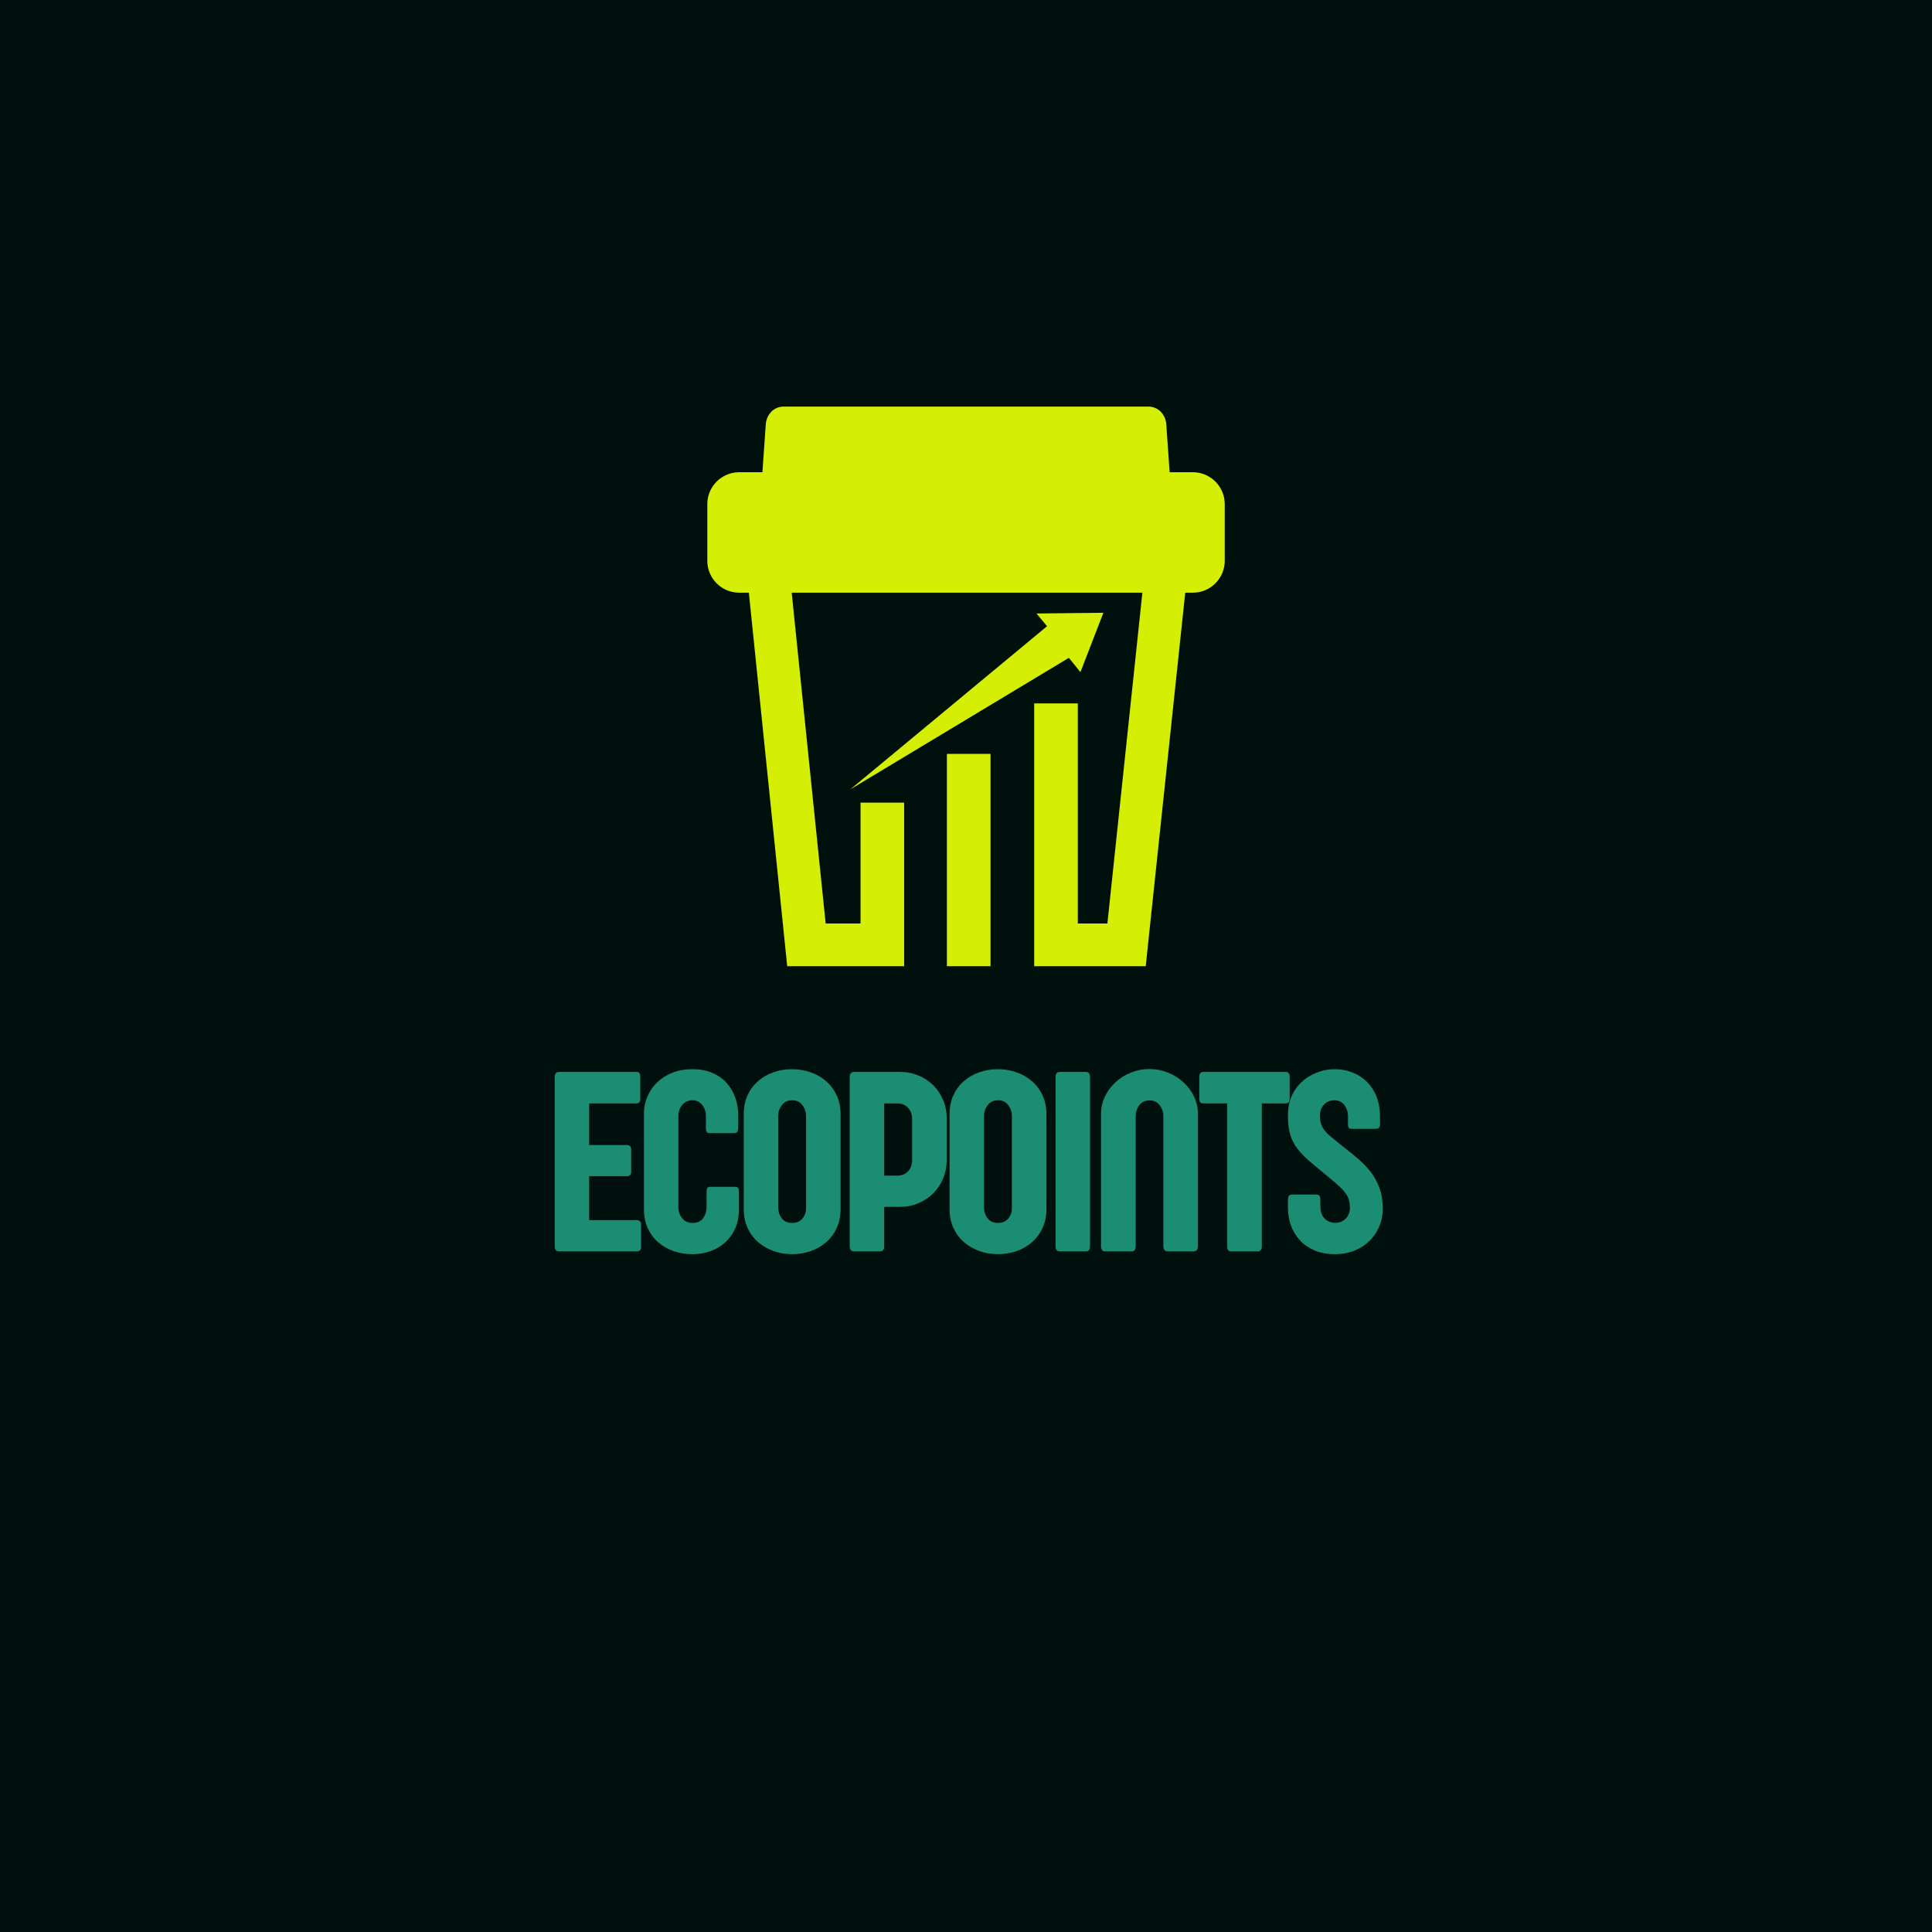 <svg xmlns="http://www.w3.org/2000/svg" xmlns:xlink="http://www.w3.org/1999/xlink" width="500" zoomAndPan="magnify" viewBox="0 0 375 375" height="500" preserveAspectRatio="xMidYMid meet" version="1.0"><defs><g/><clipPath id="0852802e4d"><path d="M 137.277 78.969 L 237.777 78.969 L 237.777 187.672 L 137.277 187.672 Z M 137.277 78.969 " clip-rule="nonzero"/></clipPath></defs><rect x="-37.5" width="450" fill="#ffffff" y="-37.5" height="450" fill-opacity="1"/><rect x="-37.5" width="450" fill="#00100c" y="-37.5" height="450" fill-opacity="1"/><g fill="#1b8d73" fill-opacity="1"><g transform="translate(105.86, 242.889)"><g><path d="M 8.5 -6.062 L 17.844 -6.062 C 18.039 -6.062 18.211 -5.988 18.359 -5.844 C 18.504 -5.707 18.578 -5.492 18.578 -5.203 L 18.578 -0.875 C 18.578 -0.57 18.504 -0.348 18.359 -0.203 C 18.211 -0.066 18.039 0 17.844 0 L 2.672 0 C 2.098 0 1.812 -0.316 1.812 -0.953 L 1.812 -33.859 C 1.812 -34.504 2.098 -34.828 2.672 -34.828 L 17.719 -34.828 C 18.188 -34.828 18.422 -34.52 18.422 -33.906 L 18.422 -29.625 C 18.422 -29.02 18.188 -28.719 17.719 -28.719 L 8.5 -28.719 L 8.5 -20.641 L 15.859 -20.641 C 16.078 -20.641 16.266 -20.57 16.422 -20.438 C 16.578 -20.301 16.656 -20.078 16.656 -19.766 L 16.656 -15.453 C 16.656 -15.148 16.578 -14.93 16.422 -14.797 C 16.273 -14.66 16.086 -14.594 15.859 -14.594 L 8.5 -14.594 Z M 8.5 -6.062 "/></g></g></g><g fill="#1b8d73" fill-opacity="1"><g transform="translate(123.722, 242.889)"><g><path d="M 19.562 -26.5 L 19.562 -24.062 C 19.562 -23.676 19.508 -23.395 19.406 -23.219 C 19.301 -23.039 19.082 -22.953 18.75 -22.953 L 14.062 -22.953 C 13.758 -22.953 13.555 -23.031 13.453 -23.188 C 13.348 -23.352 13.297 -23.613 13.297 -23.969 L 13.297 -26.297 C 13.297 -26.805 13.191 -27.289 12.984 -27.75 C 12.785 -28.207 12.492 -28.582 12.109 -28.875 C 11.723 -29.176 11.254 -29.328 10.703 -29.328 C 9.879 -29.328 9.211 -29.023 8.703 -28.422 C 8.203 -27.828 7.953 -27.141 7.953 -26.359 L 7.953 -8.562 C 7.953 -8.039 8.062 -7.547 8.281 -7.078 C 8.5 -6.609 8.812 -6.227 9.219 -5.938 C 9.633 -5.656 10.129 -5.516 10.703 -5.516 C 11.617 -5.516 12.301 -5.82 12.75 -6.438 C 13.195 -7.062 13.422 -7.77 13.422 -8.562 L 13.422 -11.547 C 13.422 -11.93 13.473 -12.191 13.578 -12.328 C 13.691 -12.461 13.891 -12.531 14.172 -12.531 L 18.875 -12.531 C 19.164 -12.531 19.375 -12.473 19.5 -12.359 C 19.633 -12.242 19.703 -11.992 19.703 -11.609 L 19.703 -8.188 C 19.703 -6.375 19.297 -4.812 18.484 -3.5 C 17.672 -2.188 16.578 -1.18 15.203 -0.484 C 13.836 0.203 12.316 0.547 10.641 0.547 C 9.391 0.547 8.195 0.352 7.062 -0.031 C 5.926 -0.426 4.922 -1 4.047 -1.75 C 3.18 -2.508 2.5 -3.43 2 -4.516 C 1.508 -5.598 1.266 -6.82 1.266 -8.188 L 1.266 -26.625 C 1.266 -27.863 1.492 -29.016 1.953 -30.078 C 2.41 -31.148 3.055 -32.078 3.891 -32.859 C 4.734 -33.648 5.723 -34.266 6.859 -34.703 C 8.004 -35.141 9.266 -35.359 10.641 -35.359 C 12.172 -35.359 13.5 -35.109 14.625 -34.609 C 15.75 -34.109 16.676 -33.438 17.406 -32.594 C 18.133 -31.75 18.676 -30.801 19.031 -29.75 C 19.383 -28.695 19.562 -27.613 19.562 -26.5 Z M 19.562 -26.5 "/></g></g></g><g fill="#1b8d73" fill-opacity="1"><g transform="translate(143.095, 242.889)"><g><path d="M 20.062 -26.625 L 20.062 -8.188 C 20.062 -6.82 19.805 -5.598 19.297 -4.516 C 18.797 -3.43 18.109 -2.508 17.234 -1.75 C 16.367 -1 15.363 -0.426 14.219 -0.031 C 13.082 0.352 11.883 0.547 10.625 0.547 C 9.363 0.547 8.172 0.344 7.047 -0.062 C 5.922 -0.469 4.922 -1.047 4.047 -1.797 C 3.18 -2.555 2.5 -3.477 2 -4.562 C 1.508 -5.645 1.266 -6.852 1.266 -8.188 L 1.266 -26.625 C 1.266 -27.988 1.508 -29.211 2 -30.297 C 2.5 -31.379 3.18 -32.297 4.047 -33.047 C 4.922 -33.805 5.922 -34.379 7.047 -34.766 C 8.172 -35.16 9.363 -35.359 10.625 -35.359 C 11.883 -35.359 13.082 -35.16 14.219 -34.766 C 15.363 -34.379 16.367 -33.805 17.234 -33.047 C 18.109 -32.297 18.797 -31.379 19.297 -30.297 C 19.805 -29.223 20.062 -28 20.062 -26.625 Z M 10.672 -29.328 C 9.816 -29.328 9.148 -29.016 8.672 -28.391 C 8.191 -27.766 7.953 -27.051 7.953 -26.25 L 7.953 -8.531 C 7.953 -7.738 8.18 -7.035 8.641 -6.422 C 9.109 -5.816 9.77 -5.516 10.625 -5.516 C 11.5 -5.516 12.172 -5.797 12.641 -6.359 C 13.117 -6.922 13.359 -7.594 13.359 -8.375 L 13.359 -26.25 C 13.359 -27.051 13.117 -27.766 12.641 -28.391 C 12.172 -29.016 11.516 -29.328 10.672 -29.328 Z M 10.672 -29.328 "/></g></g></g><g fill="#1b8d73" fill-opacity="1"><g transform="translate(163.121, 242.889)"><g><path d="M 13.922 -17.688 L 13.922 -25.672 C 13.922 -26.578 13.656 -27.312 13.125 -27.875 C 12.594 -28.438 11.895 -28.719 11.031 -28.719 L 8.5 -28.719 L 8.5 -14.703 L 11.047 -14.703 C 11.922 -14.703 12.617 -14.984 13.141 -15.547 C 13.66 -16.117 13.922 -16.832 13.922 -17.688 Z M 1.812 -0.953 L 1.812 -33.859 C 1.812 -34.504 2.098 -34.828 2.672 -34.828 L 11.547 -34.828 C 12.836 -34.828 14.035 -34.598 15.141 -34.141 C 16.254 -33.68 17.223 -33.039 18.047 -32.219 C 18.867 -31.395 19.504 -30.43 19.953 -29.328 C 20.41 -28.234 20.641 -27.055 20.641 -25.797 L 20.641 -17.75 C 20.641 -16.488 20.41 -15.301 19.953 -14.188 C 19.504 -13.082 18.867 -12.113 18.047 -11.281 C 17.223 -10.457 16.254 -9.812 15.141 -9.344 C 14.035 -8.875 12.836 -8.641 11.547 -8.641 L 8.5 -8.641 L 8.5 -0.953 C 8.5 -0.316 8.223 0 7.672 0 L 2.672 0 C 2.098 0 1.812 -0.316 1.812 -0.953 Z M 1.812 -0.953 "/></g></g></g><g fill="#1b8d73" fill-opacity="1"><g transform="translate(183.047, 242.889)"><g><path d="M 20.062 -26.625 L 20.062 -8.188 C 20.062 -6.82 19.805 -5.598 19.297 -4.516 C 18.797 -3.43 18.109 -2.508 17.234 -1.75 C 16.367 -1 15.363 -0.426 14.219 -0.031 C 13.082 0.352 11.883 0.547 10.625 0.547 C 9.363 0.547 8.172 0.344 7.047 -0.062 C 5.922 -0.469 4.922 -1.047 4.047 -1.797 C 3.18 -2.555 2.5 -3.477 2 -4.562 C 1.508 -5.645 1.266 -6.852 1.266 -8.188 L 1.266 -26.625 C 1.266 -27.988 1.508 -29.211 2 -30.297 C 2.5 -31.379 3.18 -32.297 4.047 -33.047 C 4.922 -33.805 5.922 -34.379 7.047 -34.766 C 8.172 -35.16 9.363 -35.359 10.625 -35.359 C 11.883 -35.359 13.082 -35.16 14.219 -34.766 C 15.363 -34.379 16.367 -33.805 17.234 -33.047 C 18.109 -32.297 18.797 -31.379 19.297 -30.297 C 19.805 -29.223 20.062 -28 20.062 -26.625 Z M 10.672 -29.328 C 9.816 -29.328 9.148 -29.016 8.672 -28.391 C 8.191 -27.766 7.953 -27.051 7.953 -26.25 L 7.953 -8.531 C 7.953 -7.738 8.18 -7.035 8.641 -6.422 C 9.109 -5.816 9.77 -5.516 10.625 -5.516 C 11.5 -5.516 12.172 -5.797 12.641 -6.359 C 13.117 -6.922 13.359 -7.594 13.359 -8.375 L 13.359 -26.25 C 13.359 -27.051 13.117 -27.766 12.641 -28.391 C 12.172 -29.016 11.516 -29.328 10.672 -29.328 Z M 10.672 -29.328 "/></g></g></g><g fill="#1b8d73" fill-opacity="1"><g transform="translate(203.074, 242.889)"><g><path d="M 8.5 -33.859 L 8.5 -0.953 C 8.5 -0.316 8.223 0 7.672 0 L 2.641 0 C 2.086 0 1.812 -0.316 1.812 -0.953 L 1.812 -33.859 C 1.812 -34.504 2.086 -34.828 2.641 -34.828 L 7.672 -34.828 C 8.223 -34.828 8.5 -34.504 8.5 -33.859 Z M 8.5 -33.859 "/></g></g></g><g fill="#1b8d73" fill-opacity="1"><g transform="translate(212.129, 242.889)"><g><path d="M 19.578 0 L 14.469 0 C 14.219 0 14.02 -0.098 13.875 -0.297 C 13.738 -0.504 13.672 -0.738 13.672 -1 L 13.672 -26.281 C 13.672 -27.062 13.43 -27.758 12.953 -28.375 C 12.484 -28.988 11.832 -29.297 11 -29.297 C 10.145 -29.297 9.484 -28.988 9.016 -28.375 C 8.547 -27.758 8.312 -27.062 8.312 -26.281 L 8.312 -0.984 C 8.312 -0.711 8.254 -0.477 8.141 -0.281 C 8.035 -0.094 7.836 0 7.547 0 L 2.234 0 C 2.055 0 1.898 -0.094 1.766 -0.281 C 1.641 -0.477 1.578 -0.711 1.578 -0.984 L 1.578 -26.656 C 1.578 -27.863 1.828 -28.992 2.328 -30.047 C 2.836 -31.109 3.523 -32.035 4.391 -32.828 C 5.254 -33.629 6.254 -34.254 7.391 -34.703 C 8.523 -35.16 9.719 -35.391 10.969 -35.391 C 12.227 -35.391 13.426 -35.16 14.562 -34.703 C 15.695 -34.254 16.695 -33.629 17.562 -32.828 C 18.438 -32.035 19.125 -31.109 19.625 -30.047 C 20.133 -28.992 20.391 -27.863 20.391 -26.656 L 20.391 -1 C 20.391 -0.75 20.328 -0.52 20.203 -0.312 C 20.078 -0.102 19.867 0 19.578 0 Z M 19.578 0 "/></g></g></g><g fill="#1b8d73" fill-opacity="1"><g transform="translate(232.81, 242.889)"><g><path d="M 16.781 -28.719 L 12.109 -28.719 L 12.109 -0.875 C 12.109 -0.594 12.035 -0.375 11.891 -0.219 C 11.742 -0.07 11.57 0 11.375 0 L 6.109 0 C 5.891 0 5.711 -0.07 5.578 -0.219 C 5.453 -0.375 5.391 -0.594 5.391 -0.875 L 5.391 -28.719 L 0.703 -28.719 C 0.484 -28.719 0.305 -28.789 0.172 -28.938 C 0.035 -29.094 -0.031 -29.32 -0.031 -29.625 L -0.031 -33.906 C -0.031 -34.207 0.035 -34.438 0.172 -34.594 C 0.305 -34.75 0.484 -34.828 0.703 -34.828 L 16.781 -34.828 C 17 -34.828 17.176 -34.75 17.312 -34.594 C 17.445 -34.445 17.516 -34.223 17.516 -33.922 L 17.516 -29.625 C 17.516 -29.32 17.445 -29.094 17.312 -28.938 C 17.176 -28.789 17 -28.719 16.781 -28.719 Z M 16.781 -28.719 "/></g></g></g><g fill="#1b8d73" fill-opacity="1"><g transform="translate(248.986, 242.889)"><g><path d="M 12.656 -24.734 L 12.656 -26.156 C 12.656 -27.02 12.426 -27.766 11.969 -28.391 C 11.52 -29.016 10.844 -29.328 9.938 -29.328 C 9.52 -29.328 9.098 -29.219 8.672 -29 C 8.254 -28.789 7.906 -28.457 7.625 -28 C 7.352 -27.539 7.219 -26.926 7.219 -26.156 C 7.219 -25.363 7.375 -24.688 7.688 -24.125 C 8 -23.562 8.438 -23.035 9 -22.547 C 9.562 -22.066 10.211 -21.531 10.953 -20.938 C 12.117 -20.031 13.211 -19.148 14.234 -18.297 C 15.266 -17.441 16.164 -16.535 16.938 -15.578 C 17.707 -14.617 18.312 -13.547 18.75 -12.359 C 19.188 -11.172 19.406 -9.781 19.406 -8.188 C 19.406 -7.008 19.18 -5.895 18.734 -4.844 C 18.297 -3.789 17.664 -2.859 16.844 -2.047 C 16.031 -1.234 15.051 -0.598 13.906 -0.141 C 12.77 0.316 11.508 0.547 10.125 0.547 C 8.613 0.547 7.285 0.301 6.141 -0.188 C 5.004 -0.688 4.051 -1.352 3.281 -2.188 C 2.52 -3.031 1.945 -3.992 1.562 -5.078 C 1.188 -6.172 1 -7.305 1 -8.484 L 1 -9.812 C 1 -10.25 1.051 -10.562 1.156 -10.75 C 1.27 -10.938 1.504 -11.031 1.859 -11.031 L 6.438 -11.031 C 6.789 -11.031 7.02 -10.953 7.125 -10.797 C 7.238 -10.648 7.297 -10.383 7.297 -10 L 7.297 -8.859 C 7.297 -8.016 7.445 -7.348 7.75 -6.859 C 8.051 -6.379 8.426 -6.035 8.875 -5.828 C 9.32 -5.629 9.754 -5.531 10.172 -5.531 C 10.953 -5.531 11.625 -5.797 12.188 -6.328 C 12.75 -6.867 13.031 -7.602 13.031 -8.531 C 13.031 -9.352 12.879 -10.062 12.578 -10.656 C 12.273 -11.25 11.801 -11.848 11.156 -12.453 C 10.508 -13.055 9.672 -13.781 8.641 -14.625 C 7.328 -15.695 6.188 -16.645 5.219 -17.469 C 4.258 -18.289 3.469 -19.109 2.844 -19.922 C 2.219 -20.734 1.754 -21.641 1.453 -22.641 C 1.148 -23.648 1 -24.879 1 -26.328 C 1 -27.641 1.191 -28.789 1.578 -29.781 C 1.973 -30.781 2.492 -31.633 3.141 -32.344 C 3.785 -33.051 4.5 -33.625 5.281 -34.062 C 6.07 -34.508 6.867 -34.836 7.672 -35.047 C 8.484 -35.254 9.238 -35.359 9.938 -35.359 C 11.688 -35.359 13.234 -34.977 14.578 -34.219 C 15.922 -33.469 16.973 -32.406 17.734 -31.031 C 18.492 -29.656 18.875 -28.035 18.875 -26.172 L 18.875 -24.734 C 18.875 -24.391 18.812 -24.145 18.688 -24 C 18.562 -23.852 18.297 -23.781 17.891 -23.781 L 13.391 -23.781 C 13.066 -23.781 12.863 -23.852 12.781 -24 C 12.695 -24.145 12.656 -24.391 12.656 -24.734 Z M 12.656 -24.734 "/></g></g></g><g clip-path="url(#0852802e4d)"><path fill="#d4ee04" d="M 201.176 119.078 L 203.23 121.547 L 165.043 153.219 L 207.465 127.688 L 209.711 130.461 L 214.168 118.941 Z M 192.262 187.539 L 183.793 187.539 L 183.793 146.328 L 192.262 146.328 Z M 153.668 115.039 L 160.262 179.25 L 167.027 179.25 L 167.027 155.793 L 175.496 155.793 L 175.496 187.539 L 152.797 187.539 L 152.414 183.812 L 145.352 115.039 L 143.457 115.039 C 140.066 115.039 137.289 112.262 137.289 108.867 L 137.289 97.832 C 137.289 94.438 140.066 91.66 143.457 91.66 L 147.984 91.66 L 148.637 82.355 C 148.766 80.473 150.184 78.922 152.07 78.922 L 222.938 78.922 C 224.828 78.922 226.242 80.473 226.375 82.355 L 227.027 91.66 L 231.551 91.66 C 234.945 91.66 237.719 94.438 237.719 97.832 L 237.719 108.867 C 237.719 112.262 234.945 115.039 231.551 115.039 L 230.055 115.039 L 222.777 183.816 L 222.387 187.543 L 200.734 187.543 L 200.734 136.531 L 209.203 136.531 L 209.203 179.25 L 214.945 179.25 L 221.734 115.039 Z M 153.668 115.039 " fill-opacity="1" fill-rule="nonzero"/></g></svg>